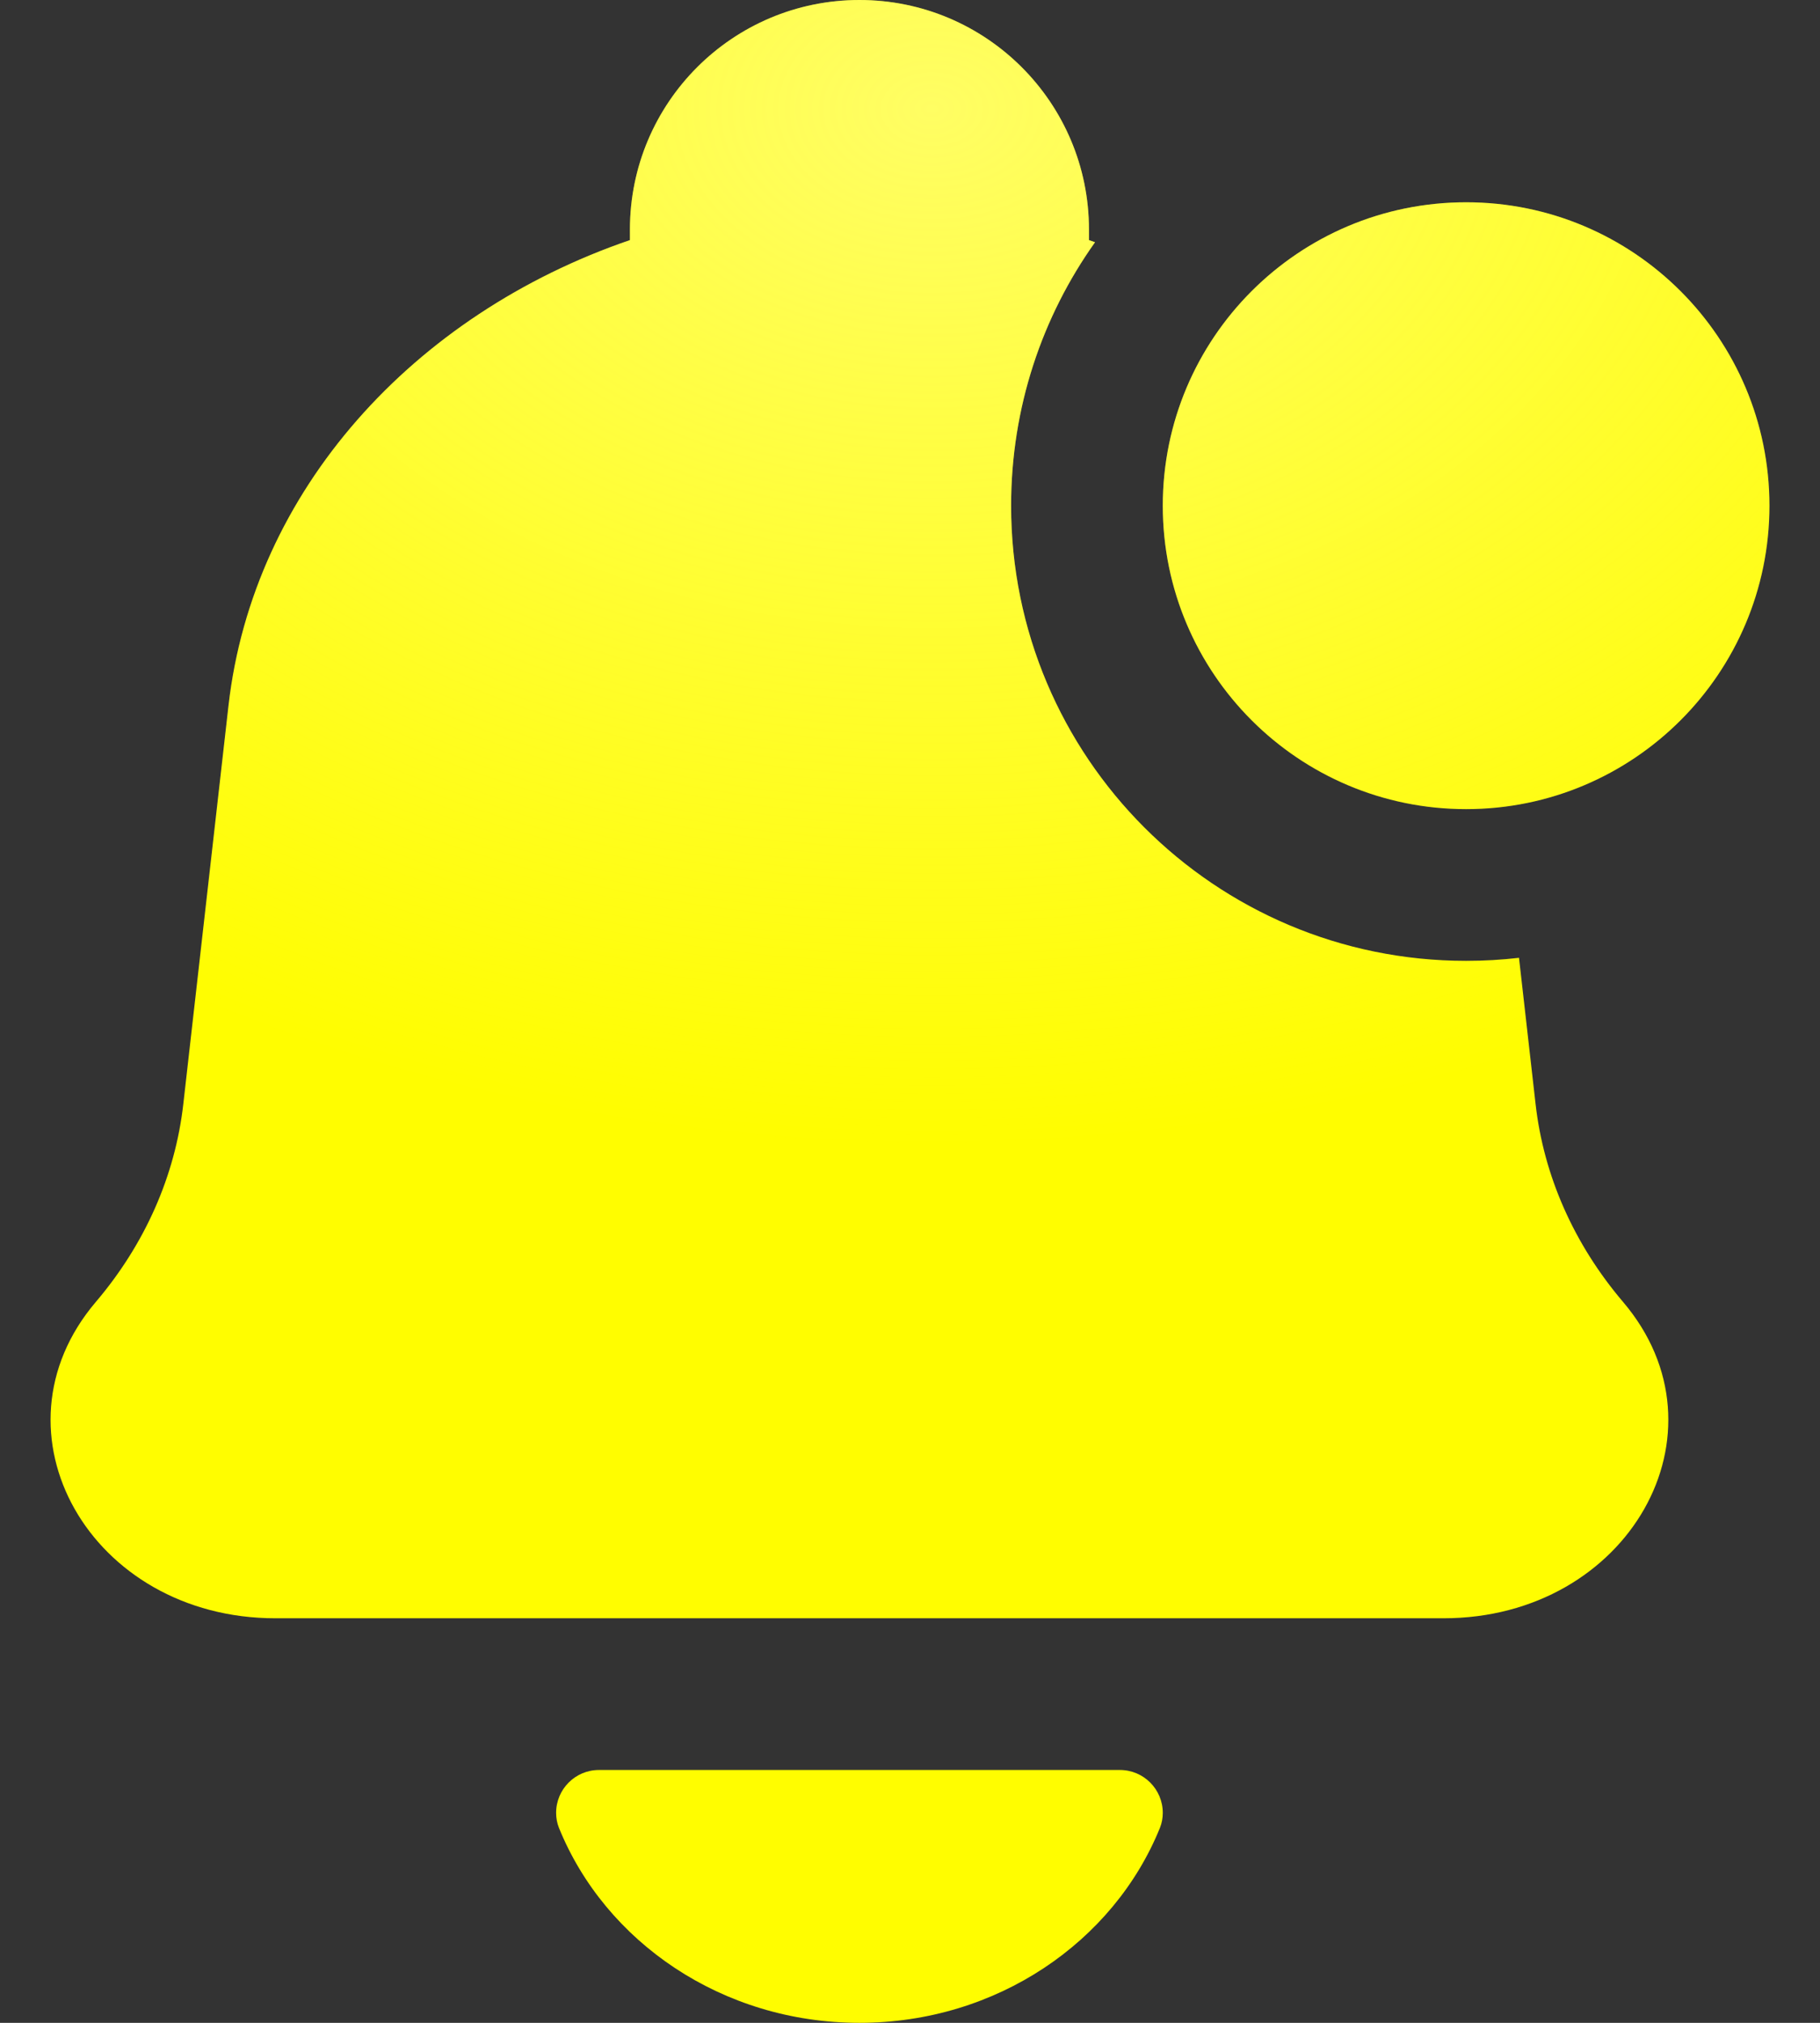 <svg width="18" height="20" viewBox="0 0 18 20" fill="none" xmlns="http://www.w3.org/2000/svg">
<rect x="0" y="0" width="18" height="20" fill="#333333" stroke="none"/>
<path fill-rule="evenodd" clip-rule="evenodd" d="M2.723 16H14.277C16.106 16 17.149 14.161 16.052 12.872C15.567 12.302 15.267 11.625 15.187 10.915L15.023 9.47C14.851 9.49 14.677 9.5 14.5 9.5C12.015 9.5 10 7.485 10 5C10 4.029 10.307 3.13 10.83 2.395C10.81 2.388 10.79 2.381 10.77 2.374V2.27C10.77 1.016 9.754 0 8.5 0C7.246 0 6.23 1.016 6.23 2.27V2.374C4.088 3.107 2.502 4.851 2.26 6.975L1.813 10.915C1.733 11.625 1.433 12.302 0.948 12.872C-0.149 14.161 0.894 16 2.723 16ZM17.5 5C17.5 6.657 16.157 8 14.5 8C12.843 8 11.5 6.657 11.5 5C11.5 3.343 12.843 2 14.5 2C16.157 2 17.5 3.343 17.5 5ZM8.5 20C9.857 20 11.015 19.2 11.472 18.072C11.491 18.025 11.5 17.974 11.5 17.924C11.5 17.69 11.31 17.5 11.076 17.5H5.923C5.69 17.5 5.5 17.69 5.5 17.924C5.5 17.974 5.509 18.025 5.528 18.072C5.985 19.2 7.143 20 8.5 20Z" fill="#FFFD00"/>
<path fill-rule="evenodd" clip-rule="evenodd" d="M2.723 16H14.277C16.106 16 17.149 14.161 16.052 12.872C15.567 12.302 15.267 11.625 15.187 10.915L15.023 9.47C14.851 9.49 14.677 9.5 14.5 9.5C12.015 9.5 10 7.485 10 5C10 4.029 10.307 3.13 10.83 2.395C10.81 2.388 10.79 2.381 10.77 2.374V2.27C10.77 1.016 9.754 0 8.5 0C7.246 0 6.23 1.016 6.23 2.27V2.374C4.088 3.107 2.502 4.851 2.26 6.975L1.813 10.915C1.733 11.625 1.433 12.302 0.948 12.872C-0.149 14.161 0.894 16 2.723 16ZM17.5 5C17.5 6.657 16.157 8 14.5 8C12.843 8 11.5 6.657 11.5 5C11.5 3.343 12.843 2 14.5 2C16.157 2 17.5 3.343 17.5 5ZM8.5 20C9.857 20 11.015 19.2 11.472 18.072C11.491 18.025 11.5 17.974 11.5 17.924C11.5 17.69 11.31 17.5 11.076 17.5H5.923C5.69 17.5 5.5 17.69 5.5 17.924C5.5 17.974 5.509 18.025 5.528 18.072C5.985 19.2 7.143 20 8.5 20Z" fill="url(#paint0_radial_2430_5433)" fill-opacity="0.5"/>
<defs>
<radialGradient id="paint0_radial_2430_5433" cx="0" cy="0" r="1" gradientUnits="userSpaceOnUse" gradientTransform="translate(9.218 0.987) rotate(90) scale(10.363 14.328)">
<stop stop-color="#FFFEC6"/>
<stop offset="1" stop-color="#FFFEC6" stop-opacity="0"/>
</radialGradient>
</defs>
</svg>

